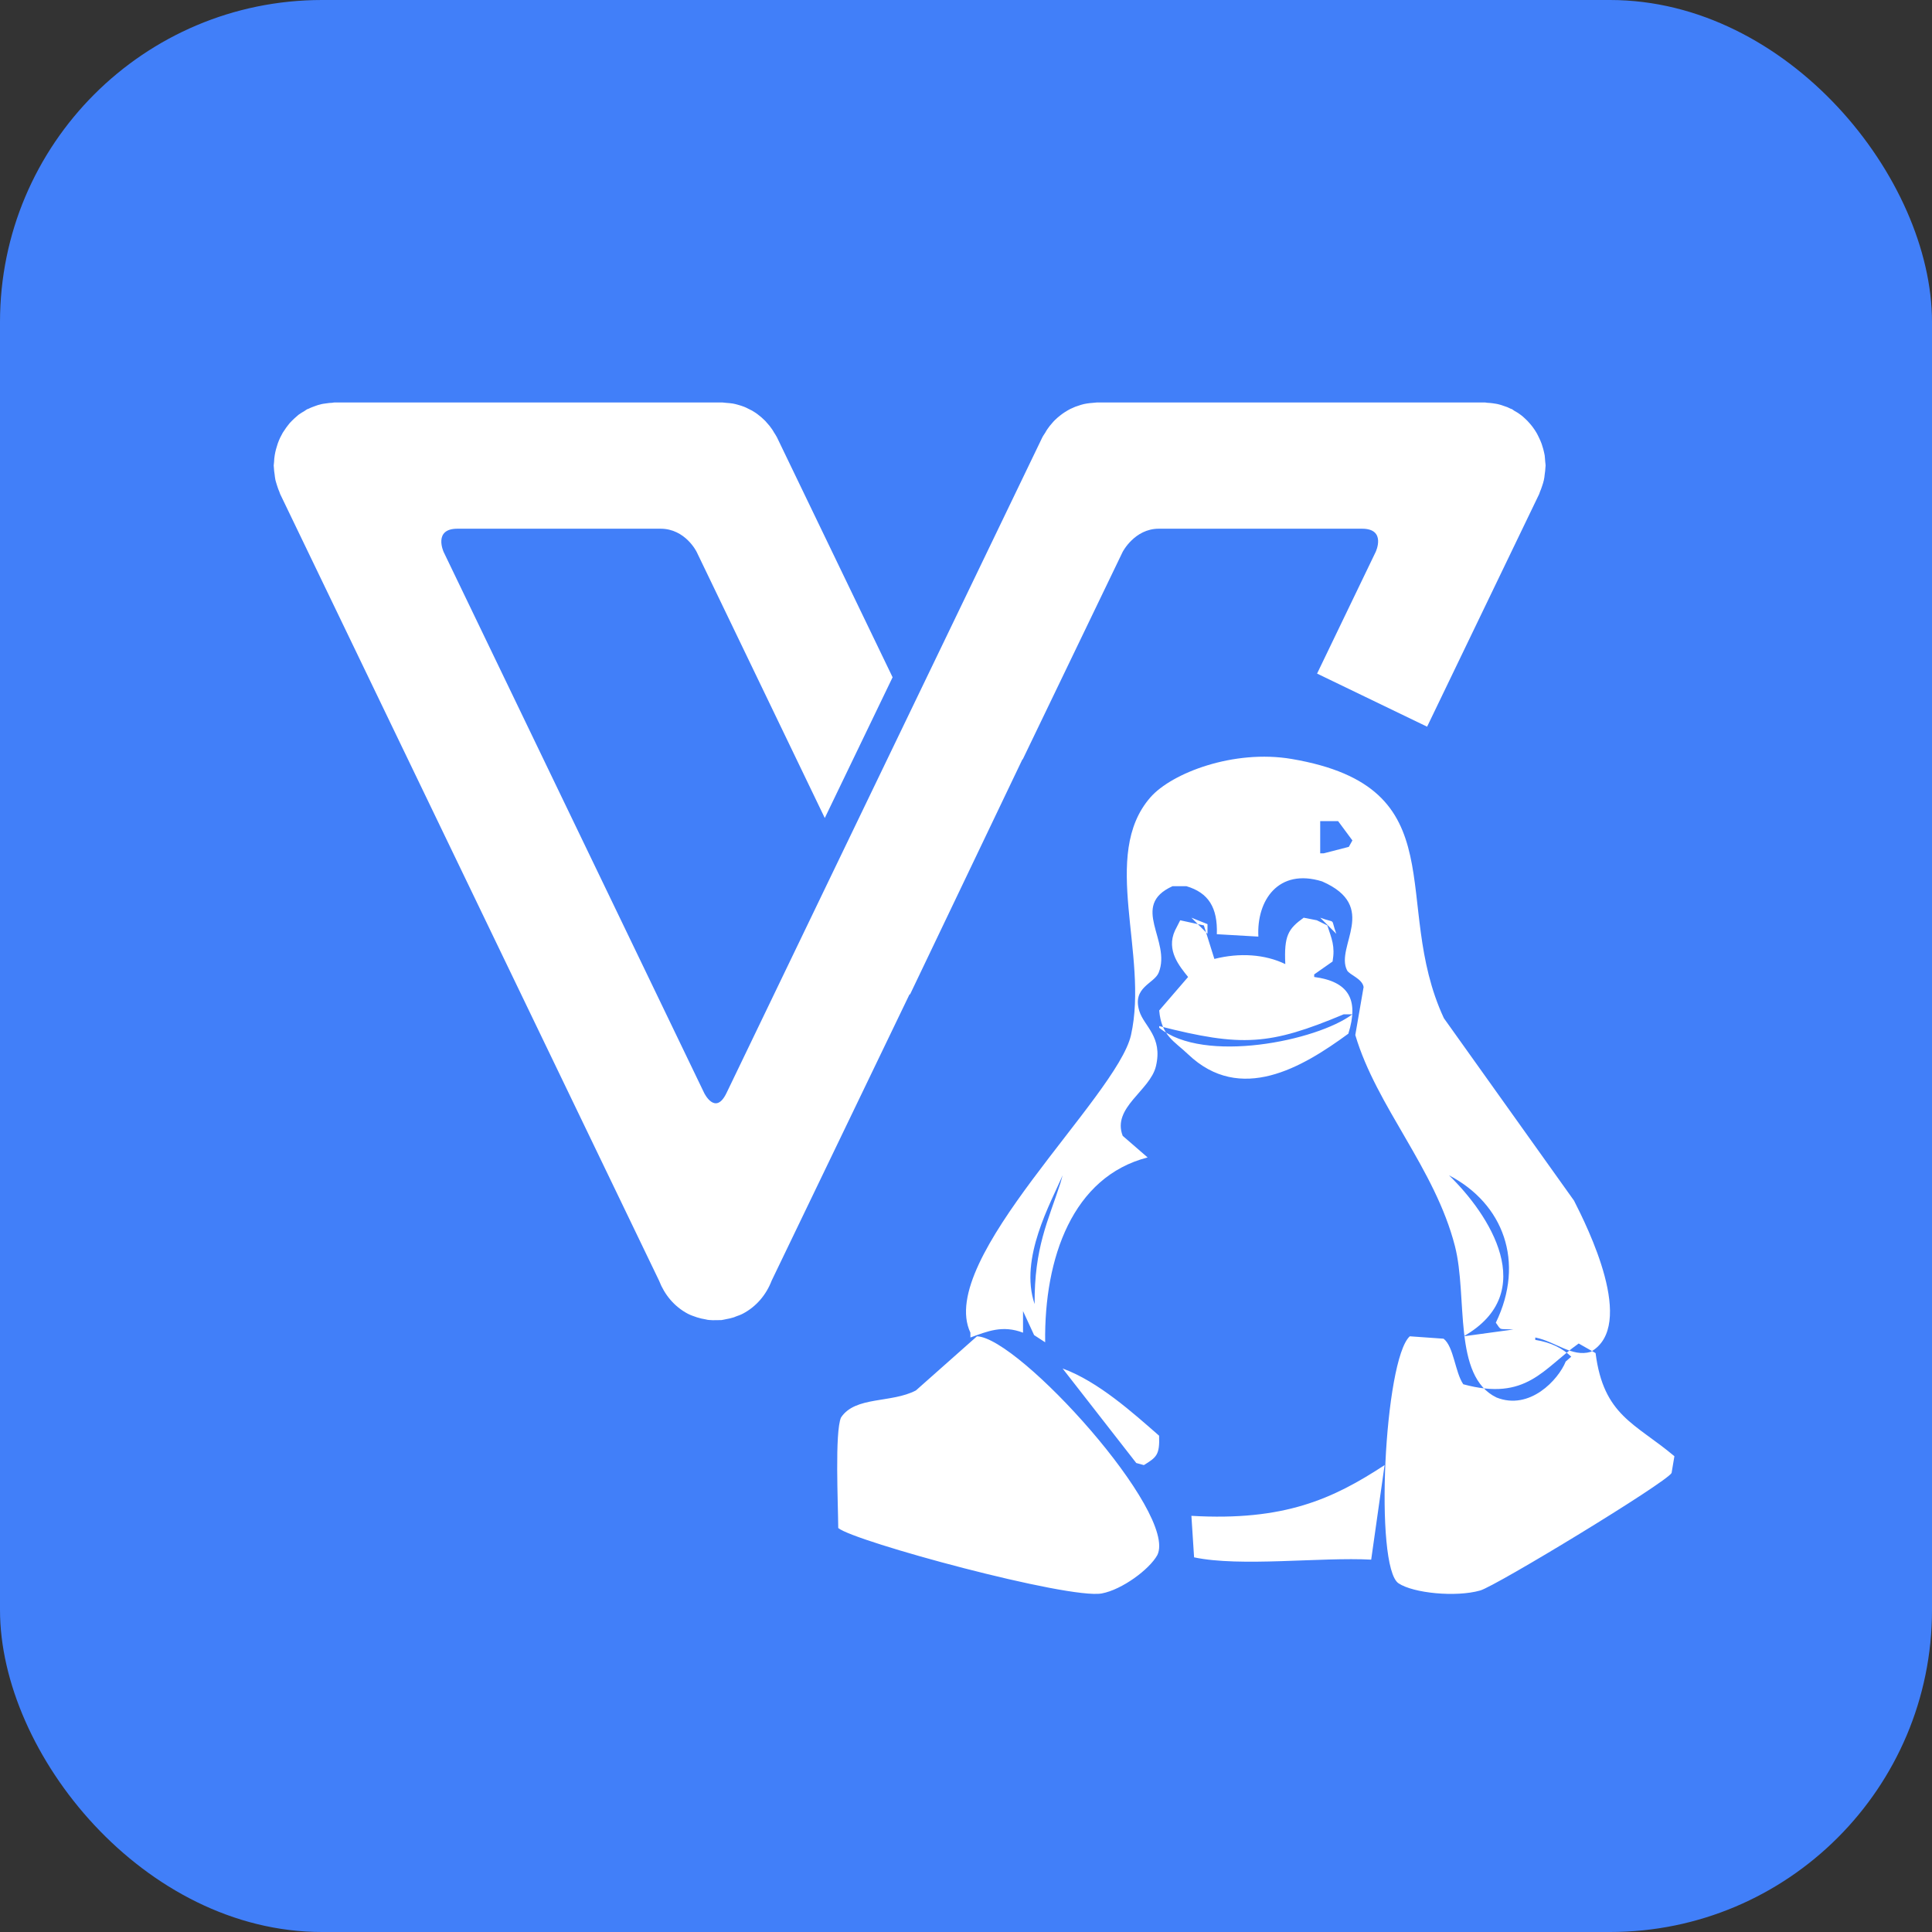 <?xml version="1.0" encoding="UTF-8"?>
<svg width="120px" height="120px" viewBox="0 0 120 120" version="1.1" xmlns="http://www.w3.org/2000/svg" xmlns:xlink="http://www.w3.org/1999/xlink">
    <rect x="0" y="0" width="120" height="120" fill="#333333" stroke="none"/>
    <!-- Generator: Sketch 54 (76480) - https://sketchapp.com -->
    <title>linuxlogo</title>
    <desc>Created with Sketch.</desc>
    <g id="linuxlogo" stroke="none" stroke-width="1" fill="none" fill-rule="evenodd">
        <g>
            <rect id="Rectangle" fill="#417FF9" x="0" y="0" width="120" height="120" rx="20"></rect>
            <path d="M72,63.836 L72,63.732 C77.134,65.037 78.843,64.936 83.463,63 L84,63 C81.791,64.655 74.756,66.093 72,63.836 Z M75,57.4 L75,58 C74.667,57.667 74.333,57.333 74,57 C74.333,57.133 74.667,57.267 75,57.4 Z M83,58 C82.616,56.95 83.046,57.388 82,57 L83,58 Z M81.627,60.682 C83.755,60.962 84.421,62.072 83.748,64.204 C80.877,66.308 77.042,68.581 73.795,65.484 C72.936,64.665 72.14,64.342 72,62.763 C72.598,62.069 73.197,61.375 73.795,60.682 C73.268,60.022 72.416,59.03 72.979,57.8 L73.305,57.16 C73.795,57.267 74.284,57.373 74.774,57.48 C74.991,58.174 75.209,58.868 75.427,59.561 C76.995,59.164 78.563,59.269 79.832,59.881 C79.75,58.117 80.008,57.696 80.974,57 C81.246,57.053 81.518,57.107 81.79,57.16 L82.443,57.48 C82.715,58.316 82.934,58.762 82.769,59.721 C82.389,59.988 82.008,60.255 81.627,60.522 L81.627,60.682 Z M90.909,83 C95.67,80.287 92.5,75.422 90,73 C93.375,74.756 94.74,78.379 92.909,82.155 C93.276,82.67 93.05,82.518 94,82.577 C92.97,82.718 91.939,82.859 90.909,83 Z M83.778,52.6 C83.852,52.467 83.926,52.333 84,52.2 C83.704,51.8 83.407,51.4 83.111,51 L82,51 L82,53 L82.222,53 C82.741,52.867 83.259,52.733 83.778,52.6 Z M65.866,73.48 C65.097,75.855 64.238,77.489 64.262,81 C63.292,78.155 65.277,74.709 66,73 C65.955,73.16 65.911,73.32 65.866,73.48 Z M97.766,74.575 C98.587,76.193 101.676,82.347 98.798,83.968 C97.624,84.308 96.633,83.333 95.359,83.074 L95.359,83.223 C96.338,83.377 97.045,83.742 97.594,84.266 L97.25,84.565 C96.792,85.704 95.012,87.623 92.951,86.801 C90.211,85.479 91.177,80.561 90.371,77.408 C89.133,72.566 85.495,68.737 84.18,64.287 C84.352,63.293 84.524,62.299 84.696,61.305 C84.609,60.777 83.807,60.55 83.664,60.261 C82.924,58.768 85.69,56.303 82.116,54.745 C79.397,53.904 78.041,55.932 78.16,58.174 C77.3,58.124 76.44,58.075 75.58,58.025 C75.637,56.379 75.065,55.449 73.689,55.043 L72.829,55.043 C70.138,56.259 72.772,58.427 71.969,60.41 C71.688,61.103 70.309,61.311 70.765,62.796 C71.06,63.757 72.235,64.387 71.797,66.225 C71.435,67.746 69.054,68.792 69.733,70.549 L71.281,71.891 C66.629,73.084 64.848,78.123 64.917,83.372 C64.688,83.223 64.459,83.074 64.23,82.925 C64,82.428 63.771,81.93 63.542,81.434 L63.542,82.775 C62.267,82.29 61.348,82.684 60.274,83.074 L60.274,82.775 C58.116,78.227 69.393,68.118 70.249,64.287 C71.364,59.298 68.316,53.116 71.453,49.526 C72.776,48.011 76.635,46.531 80.224,47.14 C90.605,48.903 86.334,56.052 89.683,63.243 C92.377,67.02 95.072,70.798 97.766,74.575 Z M60.681,83 C63.294,83.08 73.183,93.978 71.883,96.59 C71.387,97.484 69.687,98.738 68.436,98.971 C66.379,99.356 53.065,95.748 52.065,94.909 C52.055,93.409 51.845,88.939 52.237,88.044 C53.124,86.705 55.366,87.165 56.89,86.362 C58.154,85.242 59.417,84.121 60.681,83 Z M87.565,83 C88.264,83.05 88.964,83.099 89.663,83.149 C90.301,83.642 90.373,85.23 90.887,85.979 C94.817,87.049 95.851,85.003 98.055,83.447 C98.405,83.645 98.755,83.844 99.104,84.043 C99.603,87.942 101.564,88.397 104,90.448 C103.942,90.795 103.884,91.143 103.825,91.49 C103.471,92.103 92.925,98.508 91.936,98.789 C90.423,99.218 87.782,98.955 86.866,98.342 C85.351,97.329 85.977,84.44 87.565,83 Z M66,85 C68.21,85.801 70.392,87.775 71.994,89.174 C72.04,90.378 71.824,90.518 71.048,91 C70.89,90.957 70.732,90.913 70.575,90.87 C69.05,88.913 67.525,86.956 66,85 Z M74,94.151 C79.769,94.487 82.791,93.103 86,91 C85.722,92.957 85.444,94.915 85.167,96.872 C82.061,96.704 77.026,97.339 74.167,96.729 C74.111,95.87 74.055,95.01 74,94.151 Z M88.64,45.136 L81.806,41.838 C83.921,37.447 85.446,34.281 85.446,34.281 C85.446,34.281 86.129,32.839 84.598,32.839 L71.972,32.839 C70.469,32.839 69.729,34.281 69.729,34.281 L63.519,47.176 L63.507,47.158 L56.517,61.78 L56.5,61.744 L47.927,79.547 C47.597,80.407 46.988,81.149 46.14,81.594 C45.997,81.671 45.844,81.719 45.701,81.772 C45.656,81.79 45.61,81.814 45.565,81.826 C45.405,81.879 45.246,81.909 45.087,81.938 C44.996,81.956 44.904,81.98 44.808,81.992 C44.694,81.998 44.574,81.998 44.46,81.998 C44.318,82.004 44.182,81.998 44.034,81.986 C43.965,81.98 43.897,81.968 43.834,81.95 C43.646,81.921 43.464,81.879 43.282,81.82 C43.265,81.814 43.248,81.808 43.231,81.802 C43.06,81.743 42.895,81.689 42.724,81.6 C41.87,81.149 41.267,80.401 40.937,79.547 L17.398,30.679 C17.381,30.637 17.376,30.602 17.359,30.566 C17.302,30.442 17.262,30.317 17.216,30.181 C17.182,30.062 17.137,29.943 17.108,29.819 C17.08,29.7 17.074,29.587 17.057,29.468 C17.034,29.326 17.017,29.184 17.011,29.035 C17.011,28.994 17,28.964 17,28.917 C17,28.845 17.023,28.768 17.023,28.691 C17.028,28.555 17.04,28.412 17.063,28.276 C17.08,28.151 17.114,28.026 17.142,27.908 C17.176,27.783 17.211,27.67 17.25,27.552 C17.296,27.427 17.342,27.308 17.398,27.19 C17.455,27.089 17.507,26.976 17.564,26.875 C17.638,26.762 17.706,26.662 17.78,26.555 C17.848,26.46 17.928,26.365 18.002,26.27 C18.093,26.175 18.184,26.08 18.281,25.991 C18.366,25.92 18.452,25.843 18.537,25.766 C18.657,25.682 18.782,25.599 18.913,25.528 C18.97,25.493 19.015,25.451 19.072,25.421 C19.106,25.404 19.135,25.398 19.169,25.386 C19.305,25.315 19.448,25.267 19.59,25.214 C19.687,25.178 19.789,25.142 19.88,25.125 C20.011,25.083 20.142,25.071 20.273,25.053 C20.393,25.036 20.512,25.018 20.637,25.018 C20.677,25.012 20.717,25 20.757,25 L44.887,25 C44.967,25 45.047,25.024 45.121,25.024 C45.257,25.036 45.388,25.042 45.519,25.065 C45.627,25.083 45.736,25.113 45.838,25.142 C45.975,25.178 46.111,25.225 46.236,25.273 C46.322,25.309 46.413,25.35 46.498,25.398 C46.641,25.463 46.777,25.534 46.903,25.623 C46.965,25.665 47.028,25.706 47.085,25.754 C47.227,25.86 47.358,25.973 47.489,26.104 C47.534,26.139 47.574,26.193 47.614,26.24 C47.739,26.371 47.859,26.519 47.961,26.673 C48.001,26.727 48.03,26.786 48.069,26.851 C48.132,26.952 48.2,27.047 48.257,27.16 L55.441,42.067 L51.229,50.808 L43.271,34.281 C43.271,34.281 42.571,32.839 41.028,32.839 L28.408,32.839 C26.894,32.839 27.554,34.281 27.554,34.281 L43.737,67.886 C43.737,67.886 44.432,69.328 45.126,67.886 C45.821,66.444 51.661,54.315 51.661,54.315 L58.561,39.996 L64.743,27.16 L64.743,27.166 C64.788,27.059 64.868,26.97 64.925,26.869 C64.965,26.798 65.005,26.727 65.05,26.662 C65.147,26.519 65.249,26.389 65.363,26.264 C65.42,26.205 65.466,26.139 65.528,26.086 C65.642,25.973 65.762,25.872 65.887,25.777 C65.961,25.718 66.041,25.665 66.12,25.611 C66.234,25.534 66.354,25.469 66.473,25.404 C66.576,25.356 66.678,25.309 66.781,25.267 C66.9,25.225 67.014,25.184 67.134,25.148 C67.253,25.113 67.367,25.083 67.492,25.065 C67.617,25.042 67.731,25.036 67.856,25.024 C67.948,25.024 68.022,25 68.113,25 L92.243,25 C92.283,25 92.328,25.012 92.374,25.018 C92.488,25.018 92.602,25.036 92.71,25.047 C92.858,25.071 92.989,25.083 93.125,25.125 C93.211,25.142 93.302,25.178 93.387,25.208 C93.547,25.255 93.7,25.315 93.843,25.392 C93.871,25.398 93.894,25.404 93.922,25.421 C93.973,25.451 94.013,25.487 94.059,25.516 C94.207,25.593 94.343,25.682 94.474,25.783 C94.554,25.843 94.628,25.908 94.696,25.973 C94.805,26.074 94.913,26.175 95.004,26.288 C95.078,26.365 95.14,26.454 95.203,26.531 C95.288,26.65 95.368,26.762 95.442,26.893 C95.493,26.982 95.539,27.077 95.584,27.172 C95.647,27.297 95.704,27.433 95.755,27.569 C95.789,27.676 95.824,27.783 95.852,27.884 C95.886,28.015 95.92,28.151 95.943,28.282 C95.96,28.418 95.966,28.555 95.977,28.685 C95.983,28.762 96,28.839 96,28.917 C96,28.964 95.989,29 95.989,29.041 C95.983,29.184 95.966,29.326 95.943,29.474 C95.932,29.587 95.92,29.7 95.892,29.819 C95.863,29.949 95.824,30.074 95.778,30.204 C95.738,30.323 95.698,30.442 95.647,30.554 C95.63,30.596 95.619,30.637 95.602,30.685 L88.64,45.136 Z" id="Combined-Shape" fill="#FFFFFF"></path>
        </g>
    </g>
</svg>